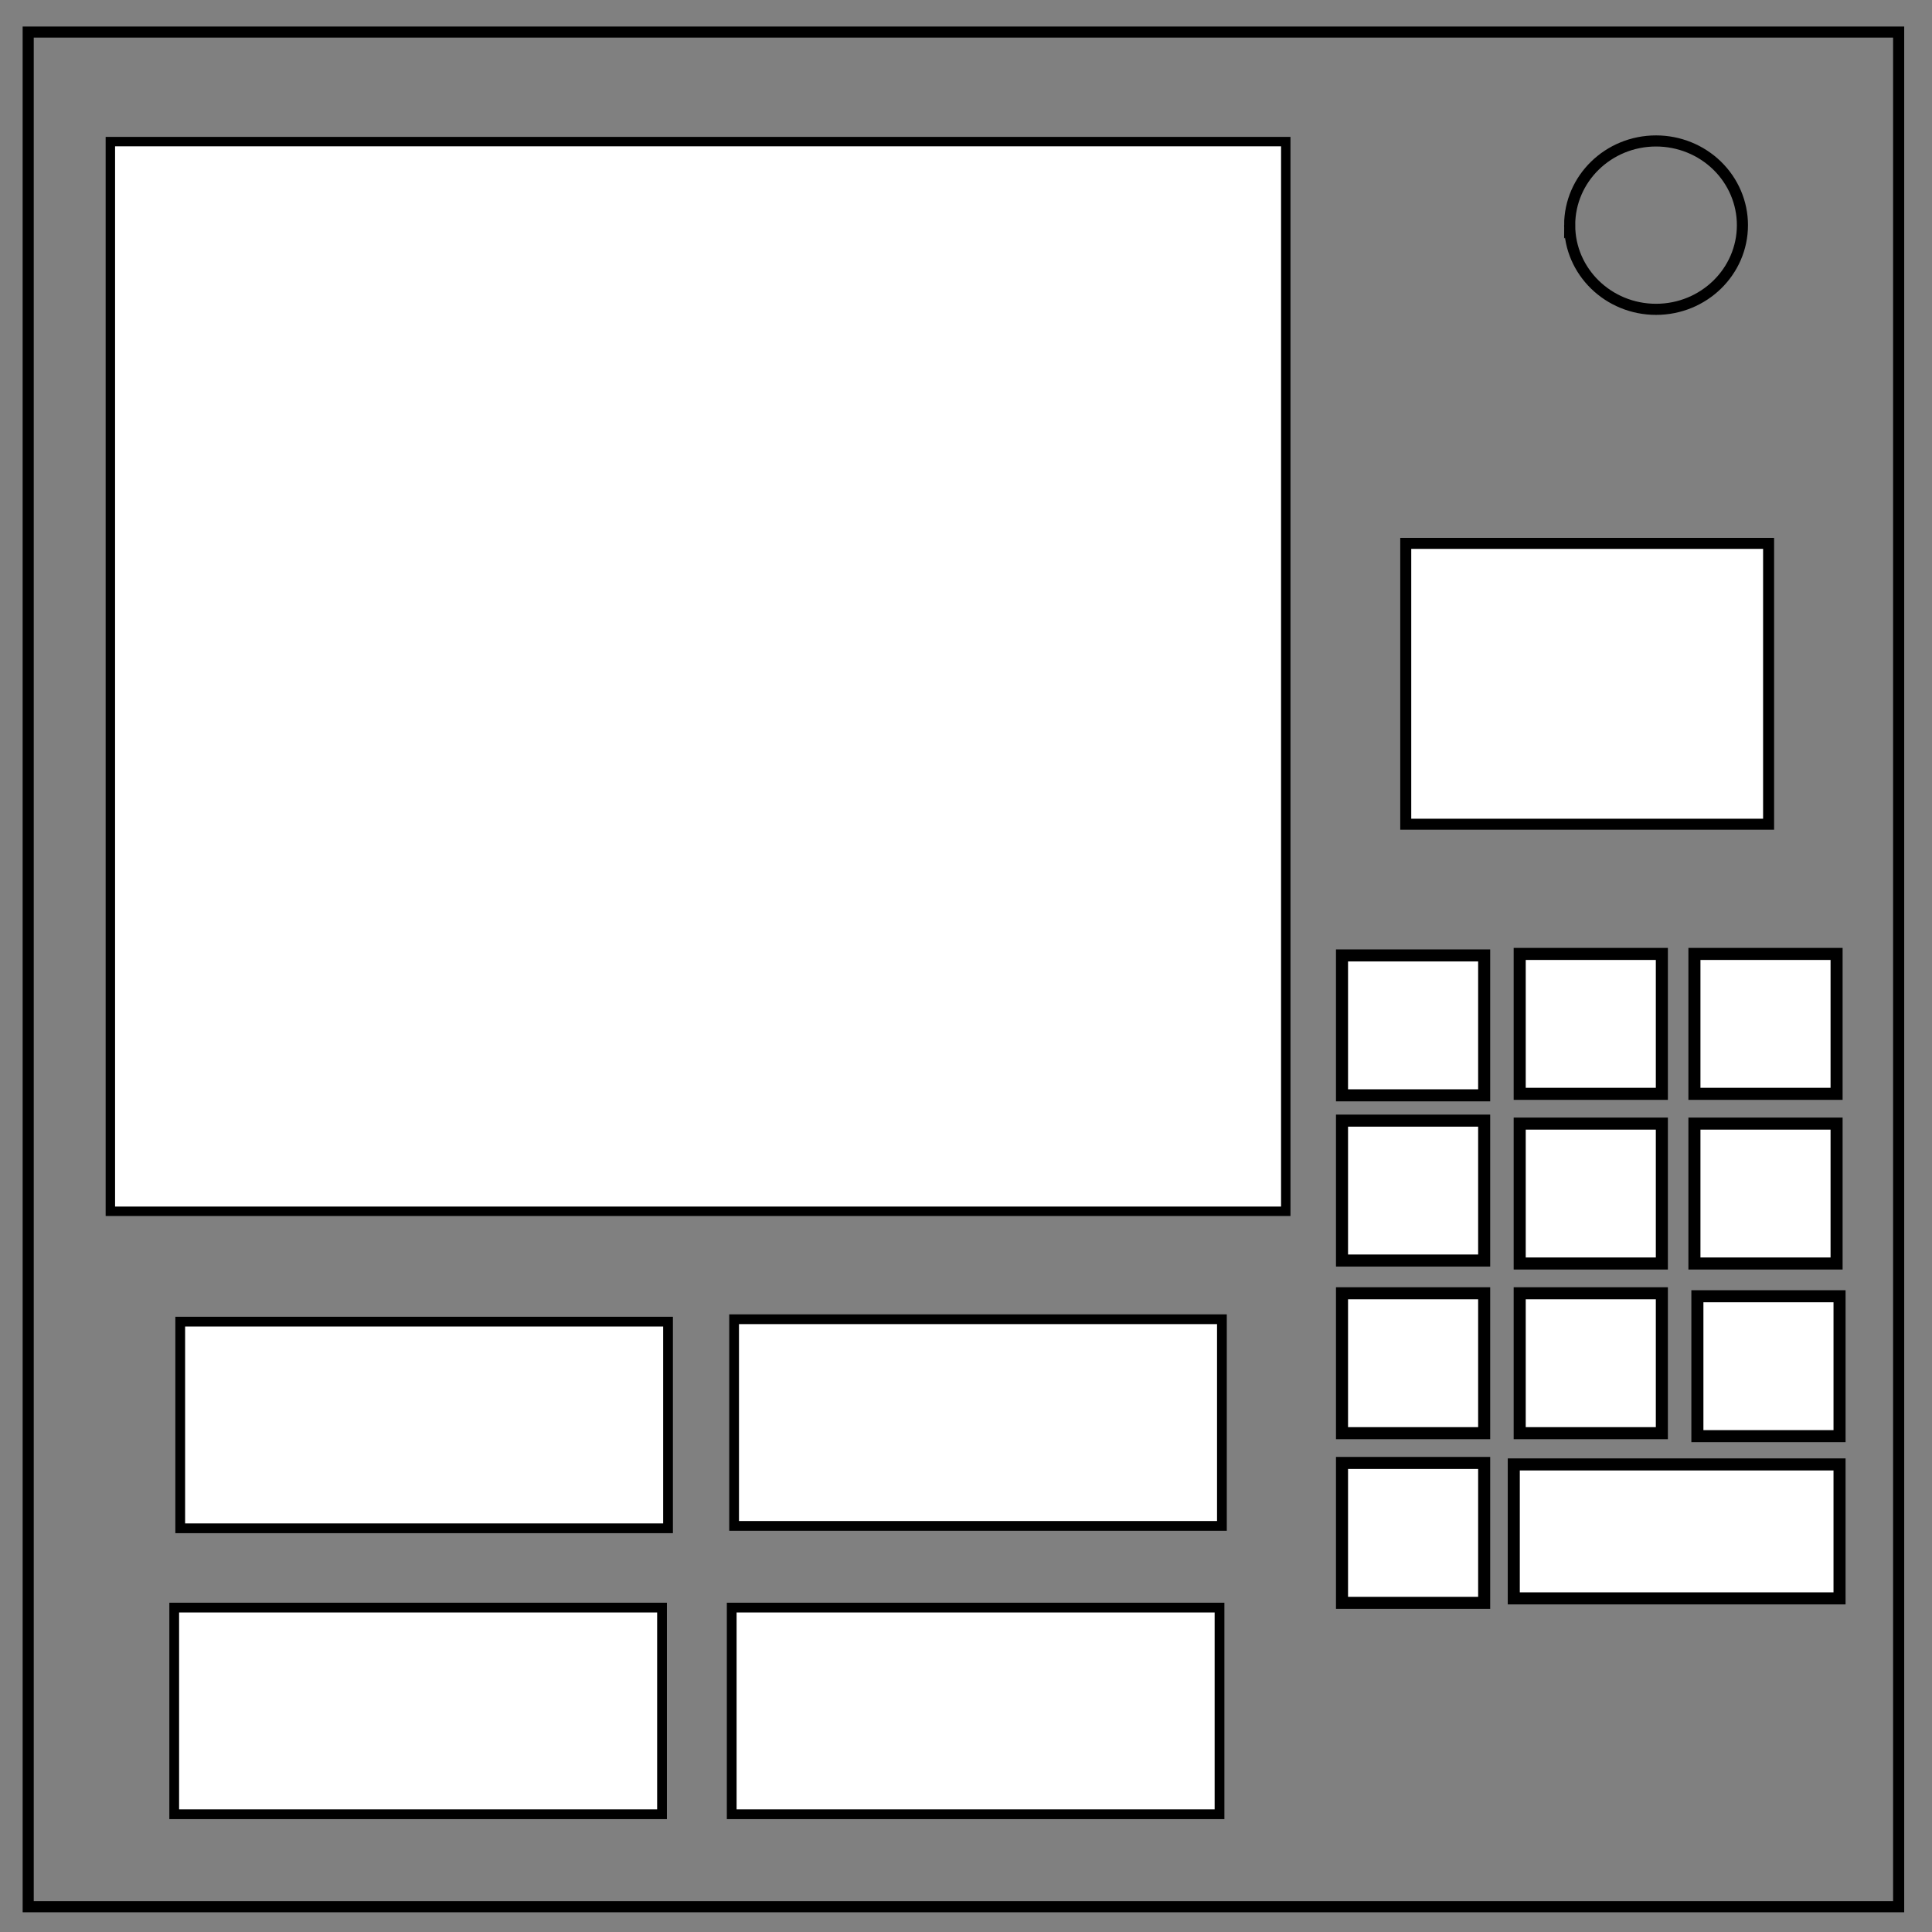 <?xml version="1.0" encoding="UTF-8" standalone="no"?>
<svg
   xmlns:osb="http://www.openswatchbook.org/uri/2009/osb"
   xmlns:dc="http://purl.org/dc/elements/1.1/"
   xmlns:cc="http://creativecommons.org/ns#"
   xmlns:rdf="http://www.w3.org/1999/02/22-rdf-syntax-ns#"
   xmlns:svg="http://www.w3.org/2000/svg"
   xmlns="http://www.w3.org/2000/svg"
   xmlns:sodipodi="http://sodipodi.sourceforge.net/DTD/sodipodi-0.dtd"
   xmlns:inkscape="http://www.inkscape.org/namespaces/inkscape"
   viewBox="0.0 0.0 348.0 348.0"
   fill="none"
   version="1.1"
   id="svg831"
   sodipodi:docname="Module Name.svg"
   inkscape:version="0.92.4 (5da689c313, 2019-01-14)">
  <rect x="0.0" y="0.0" width="348.0" height="348.0" fill="#808080" stroke="none"/>
  <defs
     id="defs835">
    <inkscape:perspective
       sodipodi:type="inkscape:persp3d"
       inkscape:vp_x="0 : 174 : 1"
       inkscape:vp_y="0 : 1000 : 0"
       inkscape:vp_z="348 : 174 : 1"
       inkscape:persp3d-origin="174 : 116 : 1"
       id="perspective894" />
    <linearGradient
       id="linearGradient853"
       osb:paint="solid">
      <stop
         style="stop-color:#ffffff;stop-opacity:1;"
         offset="0"
         id="stop851" />
    </linearGradient>
    <linearGradient
       inkscape:collect="always"
       id="linearGradient845"
       osb:paint="gradient">
      <stop
         style="stop-color:#ffffff;stop-opacity:1;"
         offset="0"
         id="stop841" />
      <stop
         style="stop-color:#ffffff;stop-opacity:0;"
         offset="1"
         id="stop843" />
    </linearGradient>
  </defs>
  <sodipodi:namedview
     pagecolor="#ffffff"
     bordercolor="#666666"
     borderopacity="1"
     objecttolerance="10"
     gridtolerance="10"
     guidetolerance="10"
     inkscape:pageopacity="0"
     inkscape:pageshadow="2"
     inkscape:window-width="1280"
     inkscape:window-height="1001"
     id="namedview833"
     showgrid="false"
     inkscape:zoom="2.3103448"
     inkscape:cx="174"
     inkscape:cy="174"
     inkscape:window-x="-8"
     inkscape:window-y="-8"
     inkscape:window-maximized="1"
     inkscape:current-layer="svg831" />
  <path
     d="M5.079 5.776h336.913v337.67H5.08z"
     stroke-width="2"
     stroke="#000"
     id="path827" />
  <path
     d="M282.734 40.554c0-8.376 6.966-15.165 15.56-15.165 4.126 0 8.084 1.597 11.001 4.441 2.918 2.844 4.558 6.702 4.558 10.724 0 8.376-6.966 15.165-15.56 15.165-8.593 0-15.559-6.79-15.559-15.165z"
     stroke-width="2"
     stroke="#000"
     id="path829" />
  <rect
     style="fill:#ffffff;stroke:#000000;stroke-width:1.696;stroke-miterlimit:4;stroke-dasharray:none;stroke-dashoffset:0;stroke-opacity:1"
     id="rect839"
     width="211.719"
     height="192.674"
     x="19.879"
     y="25.506" />
  <rect
     style="fill:#ffffff;stroke:#000000;stroke-width:1.757;stroke-miterlimit:4;stroke-dasharray:none;stroke-dashoffset:0;stroke-opacity:1"
     id="rect857"
     width="87.866"
     height="37.224"
     x="32.463"
     y="238.06" />
  <rect
     style="fill:#ffffff;stroke:#000000;stroke-width:1.757;stroke-miterlimit:4;stroke-dasharray:none;stroke-dashoffset:0;stroke-opacity:1"
     id="rect857-8"
     width="87.866"
     height="37.224"
     x="131.799"
     y="289.567" />
  <rect
     style="fill:#ffffff;stroke:#000000;stroke-width:1.757;stroke-miterlimit:4;stroke-dasharray:none;stroke-dashoffset:0;stroke-opacity:1"
     id="rect857-0"
     width="87.866"
     height="37.224"
     x="31.381"
     y="289.567" />
  <rect
     style="fill:#ffffff;stroke:#000000;stroke-width:1.757;stroke-miterlimit:4;stroke-dasharray:none;stroke-dashoffset:0;stroke-opacity:1"
     id="rect857-9"
     width="87.866"
     height="37.224"
     x="132.231"
     y="237.627" />
  <rect
     style="fill:#ffffff;stroke:#000000;stroke-width:1.981;stroke-miterlimit:4;stroke-dasharray:none;stroke-dashoffset:0;stroke-opacity:1"
     id="rect910"
     width="65.358"
     height="50.587"
     x="253.209"
     y="97.875" />
  <rect
     style="fill:#ffffff;stroke:#000000;stroke-width:2.171;stroke-miterlimit:4;stroke-dasharray:none;stroke-dashoffset:0;stroke-opacity:1"
     id="rect912"
     width="25.605"
     height="25.2"
     x="241.729"
     y="172.095" />
  <rect
     style="fill:#ffffff;stroke:#000000;stroke-width:2.171;stroke-miterlimit:4;stroke-dasharray:none;stroke-dashoffset:0;stroke-opacity:1"
     id="rect912-0"
     width="25.605"
     height="25.2"
     x="273.735"
     y="171.826" />
  <rect
     style="fill:#ffffff;stroke:#000000;stroke-width:2.171;stroke-miterlimit:4;stroke-dasharray:none;stroke-dashoffset:0;stroke-opacity:1"
     id="rect912-1"
     width="25.605"
     height="25.2"
     x="273.735"
     y="202.388" />
  <rect
     style="fill:#ffffff;stroke:#000000;stroke-width:2.171;stroke-miterlimit:4;stroke-dasharray:none;stroke-dashoffset:0;stroke-opacity:1"
     id="rect912-8"
     width="25.605"
     height="25.2"
     x="273.735"
     y="232.949" />
  <rect
     style="fill:#ffffff;stroke:#000000;stroke-width:2.171;stroke-miterlimit:4;stroke-dasharray:none;stroke-dashoffset:0;stroke-opacity:1"
     id="rect912-01"
     width="25.605"
     height="25.2"
     x="305.207"
     y="202.388" />
  <rect
     style="fill:#ffffff;stroke:#000000;stroke-width:2.171;stroke-miterlimit:4;stroke-dasharray:none;stroke-dashoffset:0;stroke-opacity:1"
     id="rect912-3"
     width="25.605"
     height="25.2"
     x="305.207"
     y="171.826" />
  <rect
     style="fill:#ffffff;stroke:#000000;stroke-width:2.171;stroke-miterlimit:4;stroke-dasharray:none;stroke-dashoffset:0;stroke-opacity:1"
     id="rect912-5"
     width="25.605"
     height="25.2"
     x="305.741"
     y="233.486" />
  <rect
     style="fill:#ffffff;stroke:#000000;stroke-width:2.171;stroke-miterlimit:4;stroke-dasharray:none;stroke-dashoffset:0;stroke-opacity:1"
     id="rect912-14"
     width="25.605"
     height="25.2"
     x="241.729"
     y="263.511" />
  <rect
     style="fill:#ffffff;stroke:#000000;stroke-width:2.171;stroke-miterlimit:4;stroke-dasharray:none;stroke-dashoffset:0;stroke-opacity:1"
     id="rect912-2"
     width="25.605"
     height="25.2"
     x="241.729"
     y="232.949" />
  <rect
     style="fill:#ffffff;stroke:#000000;stroke-width:2.171;stroke-miterlimit:4;stroke-dasharray:none;stroke-dashoffset:0;stroke-opacity:1"
     id="rect912-52"
     width="25.605"
     height="25.2"
     x="241.729"
     y="201.852" />
  <rect
     style="fill:#ffffff;stroke:#000000;stroke-width:2.171;stroke-miterlimit:4;stroke-dasharray:none;stroke-dashoffset:0;stroke-opacity:1"
     id="rect987"
     width="58.677"
     height="24.128"
     x="272.668"
     y="263.779" />
</svg>
